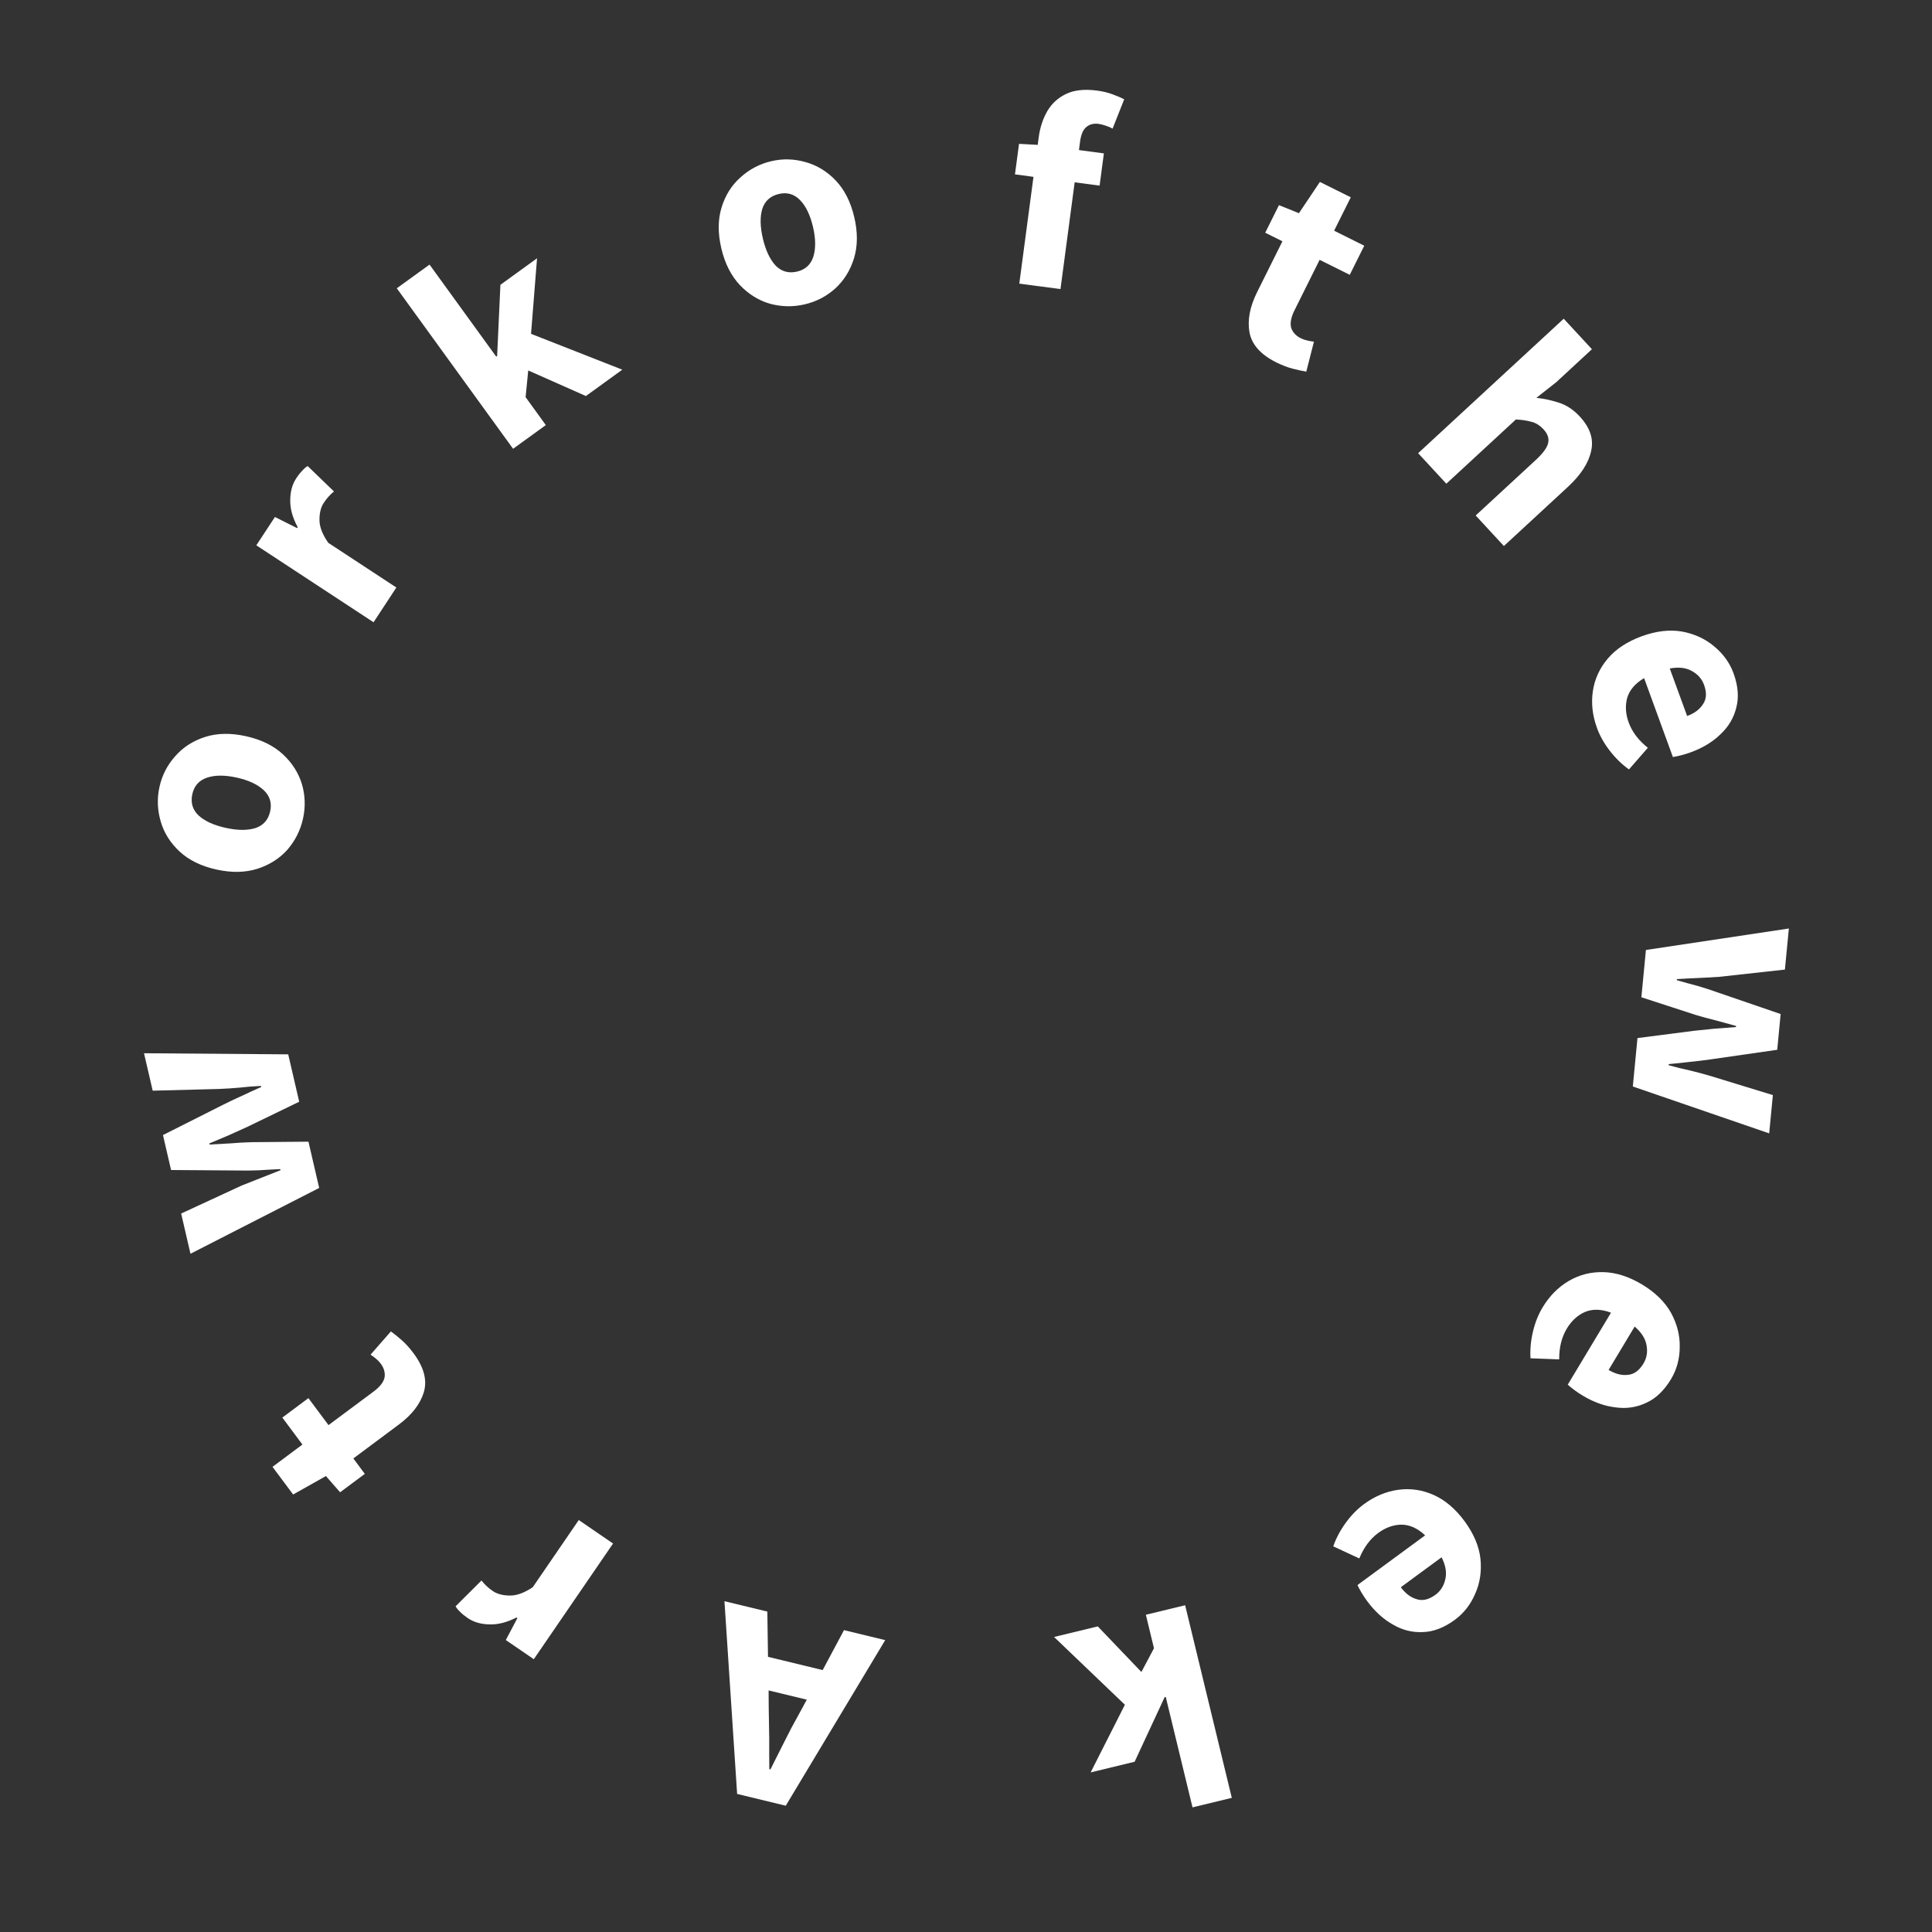 <svg width="82" height="82" viewBox="0 0 82 82" fill="none" xmlns="http://www.w3.org/2000/svg">
<rect x="0" y="0" width="82" height="82" fill="#333333" stroke="none"/>
<path d="M33.887 72.794L34.243 72.139L32.622 71.747L32.627 72.489C32.636 72.894 32.643 73.324 32.648 73.778C32.646 74.23 32.647 74.667 32.652 75.088L32.699 75.099C32.89 74.718 33.088 74.325 33.292 73.922C33.487 73.525 33.686 73.149 33.887 72.794ZM37.571 69.612L33.35 76.64L31.286 76.14L30.748 67.96L32.568 68.4L32.596 70.321L34.917 70.883L35.822 69.188L37.571 69.612Z" fill="white"/>
<path d="M26.02 65.512L22.656 70.422L21.468 69.608L21.959 68.679L21.92 68.652C21.515 68.86 21.134 68.957 20.774 68.944C20.41 68.937 20.103 68.848 19.852 68.676C19.714 68.581 19.605 68.492 19.526 68.409C19.443 68.332 19.38 68.255 19.336 68.177L20.435 67.082C20.503 67.168 20.575 67.246 20.652 67.318C20.722 67.385 20.81 67.455 20.915 67.528C21.1 67.654 21.342 67.718 21.642 67.72C21.93 67.724 22.253 67.606 22.612 67.366L24.565 64.515L26.02 65.512Z" fill="white"/>
<path d="M17.553 57.438C17.993 58.029 18.138 58.579 17.989 59.089C17.836 59.592 17.483 60.049 16.931 60.46L14.997 61.901L15.484 62.556L14.435 63.337L13.833 62.648L12.441 63.431L11.566 62.257L12.836 61.311L11.983 60.166L13.09 59.341L13.943 60.486L15.858 59.06C16.128 58.859 16.283 58.659 16.323 58.459C16.353 58.258 16.298 58.064 16.16 57.878C16.102 57.801 16.035 57.731 15.959 57.668C15.877 57.599 15.8 57.542 15.726 57.497L16.591 56.509C16.721 56.602 16.871 56.724 17.044 56.875C17.211 57.02 17.381 57.207 17.553 57.438Z" fill="white"/>
<path d="M13.547 50.42L8.084 53.213L7.689 51.506L10.248 50.322C10.525 50.209 10.8 50.1 11.071 49.996C11.343 49.892 11.621 49.782 11.906 49.667L11.896 49.62C11.587 49.634 11.283 49.651 10.983 49.671C10.682 49.683 10.387 49.686 10.098 49.679L7.261 49.659L6.917 48.175L9.454 46.897C9.726 46.76 9.996 46.632 10.264 46.512C10.53 46.385 10.805 46.259 11.088 46.136L11.077 46.09C10.769 46.103 10.47 46.127 10.183 46.161C9.893 46.187 9.598 46.206 9.297 46.219L6.481 46.292L6.112 44.703L12.233 44.75L12.699 46.761L10.506 47.823C10.246 47.941 9.986 48.059 9.726 48.176C9.464 48.286 9.183 48.405 8.884 48.532L8.895 48.578C9.219 48.561 9.523 48.544 9.807 48.527C10.089 48.503 10.372 48.486 10.658 48.478L13.092 48.456L13.547 50.42Z" fill="white"/>
<path d="M12.861 34.745C12.752 35.237 12.532 35.676 12.201 36.061C11.864 36.437 11.439 36.708 10.928 36.873C10.408 37.037 9.828 37.048 9.187 36.906C8.539 36.763 8.018 36.508 7.624 36.142C7.229 35.776 6.963 35.353 6.823 34.871C6.678 34.38 6.66 33.889 6.769 33.397C6.878 32.904 7.101 32.47 7.438 32.094C7.767 31.717 8.188 31.445 8.7 31.28C9.211 31.114 9.791 31.104 10.44 31.247C11.08 31.389 11.602 31.643 12.004 32.011C12.398 32.377 12.669 32.801 12.816 33.285C12.955 33.766 12.97 34.253 12.861 34.745ZM11.467 34.436C11.545 34.085 11.455 33.786 11.198 33.541C10.933 33.294 10.551 33.115 10.051 33.004C9.543 32.892 9.121 32.893 8.784 33.007C8.448 33.121 8.241 33.353 8.163 33.705C8.083 34.064 8.172 34.367 8.429 34.612C8.688 34.849 9.071 35.025 9.579 35.137C10.079 35.248 10.5 35.251 10.843 35.146C11.179 35.032 11.387 34.795 11.467 34.436Z" fill="white"/>
<path d="M15.855 26.411L10.879 23.145L11.669 21.942L12.608 22.414L12.634 22.374C12.418 21.974 12.313 21.594 12.319 21.235C12.319 20.871 12.402 20.562 12.569 20.308C12.661 20.167 12.748 20.057 12.83 19.976C12.905 19.891 12.981 19.826 13.058 19.781L14.174 20.858C14.09 20.928 14.013 21.002 13.943 21.08C13.877 21.151 13.808 21.241 13.738 21.348C13.615 21.535 13.556 21.778 13.56 22.078C13.562 22.366 13.687 22.687 13.934 23.04L16.823 24.936L15.855 26.411Z" fill="white"/>
<path d="M21.777 19.048L16.841 12.236L18.231 11.23L21.061 15.136L21.1 15.108L21.239 12.088L22.794 10.962L22.539 14.169L26.412 15.69L24.867 16.809L22.42 15.723L22.308 16.856L23.166 18.042L21.777 19.048Z" fill="white"/>
<path d="M34.157 12.917C33.667 13.032 33.176 13.025 32.685 12.893C32.2 12.753 31.772 12.488 31.401 12.098C31.028 11.701 30.766 11.183 30.616 10.545C30.464 9.898 30.467 9.318 30.626 8.804C30.784 8.29 31.05 7.866 31.424 7.532C31.803 7.188 32.238 6.958 32.729 6.843C33.219 6.727 33.707 6.74 34.192 6.881C34.675 7.014 35.102 7.275 35.474 7.664C35.844 8.054 36.106 8.571 36.258 9.218C36.408 9.856 36.405 10.437 36.248 10.958C36.09 11.472 35.825 11.9 35.453 12.242C35.08 12.577 34.648 12.802 34.157 12.917ZM33.83 11.527C34.181 11.444 34.411 11.234 34.52 10.896C34.628 10.55 34.623 10.128 34.506 9.63C34.387 9.124 34.203 8.744 33.954 8.49C33.706 8.236 33.406 8.15 33.056 8.233C32.697 8.317 32.463 8.528 32.354 8.866C32.252 9.203 32.261 9.624 32.38 10.13C32.497 10.628 32.677 11.009 32.92 11.273C33.169 11.526 33.472 11.611 33.83 11.527Z" fill="white"/>
<path d="M43.262 12.038L43.864 7.506L43.078 7.401L43.251 6.105L44.044 6.149L44.086 5.828C44.142 5.408 44.264 5.037 44.452 4.715C44.64 4.393 44.906 4.15 45.251 3.986C45.596 3.821 46.033 3.775 46.565 3.845C46.811 3.878 47.033 3.932 47.233 4.007C47.433 4.082 47.593 4.151 47.714 4.216L47.222 5.458C47.124 5.404 47.025 5.363 46.924 5.333C46.824 5.296 46.727 5.271 46.631 5.258C46.417 5.23 46.242 5.275 46.105 5.394C45.969 5.505 45.881 5.711 45.841 6.013L45.794 6.37L46.852 6.51L46.671 7.878L45.612 7.738L45.01 12.27L43.262 12.038Z" fill="white"/>
<path d="M54.165 15.378C53.506 15.05 53.128 14.624 53.031 14.102C52.94 13.584 53.048 13.016 53.355 12.4L54.43 10.241L53.7 9.878L54.283 8.707L55.131 9.049L56.02 7.722L57.331 8.374L56.624 9.792L57.903 10.429L57.288 11.664L56.009 11.028L54.945 13.165C54.795 13.466 54.747 13.715 54.801 13.912C54.866 14.105 55.002 14.253 55.21 14.356C55.296 14.399 55.387 14.431 55.484 14.452C55.587 14.477 55.682 14.493 55.768 14.5L55.443 15.773C55.285 15.748 55.096 15.707 54.874 15.65C54.659 15.597 54.423 15.506 54.165 15.378Z" fill="white"/>
<path d="M60.19 19.235L66.369 13.527L67.566 14.822L66.05 16.223L65.208 16.886C65.507 16.915 65.819 16.981 66.143 17.084C66.479 17.188 66.782 17.387 67.053 17.681C67.493 18.157 67.652 18.647 67.53 19.152C67.42 19.657 67.091 20.162 66.544 20.667L63.83 23.175L62.633 21.879L65.18 19.526C65.497 19.233 65.674 18.988 65.71 18.791C65.752 18.6 65.686 18.411 65.512 18.223C65.36 18.058 65.192 17.952 65.007 17.905C64.827 17.853 64.605 17.819 64.34 17.803L61.387 20.53L60.19 19.235Z" fill="white"/>
<path d="M67.783 30.903C67.588 30.369 67.529 29.846 67.606 29.332C67.683 28.819 67.894 28.359 68.239 27.952C68.585 27.545 69.066 27.229 69.682 27.004C70.291 26.782 70.858 26.715 71.385 26.804C71.914 26.901 72.369 27.11 72.75 27.43C73.138 27.749 73.413 28.129 73.575 28.573C73.77 29.106 73.81 29.59 73.696 30.023C73.591 30.462 73.368 30.841 73.025 31.162C72.693 31.488 72.271 31.744 71.76 31.93C71.617 31.982 71.472 32.027 71.323 32.064C71.183 32.098 71.076 32.12 71.002 32.13L69.781 28.782C69.403 29.005 69.164 29.284 69.064 29.618C68.972 29.95 68.993 30.299 69.128 30.668C69.273 31.066 69.544 31.423 69.94 31.738L69.138 32.657C68.838 32.442 68.568 32.179 68.326 31.867C68.085 31.555 67.904 31.234 67.783 30.903ZM70.87 28.372L71.607 30.389C71.915 30.277 72.139 30.11 72.28 29.888C72.43 29.672 72.446 29.398 72.325 29.067C72.232 28.812 72.058 28.615 71.803 28.478C71.557 28.338 71.246 28.303 70.87 28.372Z" fill="white"/>
<path d="M69.858 40.32L75.925 39.408L75.757 41.152L72.955 41.461C72.656 41.481 72.361 41.497 72.07 41.509C71.78 41.521 71.481 41.537 71.174 41.556L71.169 41.603C71.467 41.688 71.76 41.769 72.05 41.845C72.34 41.929 72.62 42.02 72.892 42.118L75.576 43.039L75.431 44.556L72.619 44.961C72.317 45.005 72.021 45.04 71.729 45.069C71.436 45.105 71.135 45.136 70.828 45.163L70.823 45.211C71.12 45.296 71.411 45.368 71.694 45.427C71.977 45.494 72.263 45.57 72.553 45.654L75.246 46.479L75.09 48.104L69.302 46.114L69.499 44.059L71.916 43.748C72.2 43.719 72.484 43.691 72.768 43.661C73.051 43.641 73.355 43.617 73.679 43.592L73.683 43.544C73.37 43.458 73.076 43.378 72.802 43.303C72.527 43.237 72.253 43.162 71.98 43.08L69.665 42.327L69.858 40.32Z" fill="white"/>
<path d="M65.471 55.493C65.763 55.007 66.133 54.632 66.581 54.369C67.028 54.105 67.519 53.98 68.052 53.993C68.586 54.006 69.134 54.181 69.697 54.519C70.252 54.853 70.66 55.253 70.922 55.718C71.18 56.19 71.303 56.675 71.293 57.173C71.29 57.675 71.167 58.129 70.924 58.533C70.631 59.02 70.281 59.355 69.872 59.539C69.465 59.733 69.03 59.798 68.565 59.733C68.102 59.679 67.638 59.512 67.172 59.232C67.041 59.154 66.915 59.069 66.793 58.977C66.678 58.889 66.594 58.819 66.54 58.769L68.376 55.714C67.965 55.56 67.598 55.549 67.275 55.682C66.96 55.819 66.701 56.056 66.499 56.392C66.281 56.755 66.173 57.19 66.177 57.696L64.959 57.65C64.937 57.282 64.972 56.906 65.062 56.522C65.153 56.138 65.289 55.795 65.471 55.493ZM69.38 56.303L68.274 58.144C68.555 58.313 68.826 58.383 69.086 58.353C69.35 58.334 69.572 58.173 69.754 57.872C69.894 57.639 69.937 57.38 69.884 57.096C69.837 56.816 69.669 56.552 69.38 56.303Z" fill="white"/>
<path d="M57.891 63.84C58.349 63.504 58.835 63.301 59.349 63.231C59.864 63.161 60.364 63.234 60.852 63.452C61.339 63.67 61.777 64.043 62.166 64.572C62.549 65.094 62.772 65.62 62.834 66.15C62.89 66.685 62.817 67.181 62.615 67.636C62.419 68.098 62.13 68.469 61.75 68.749C61.292 69.085 60.839 69.259 60.391 69.27C59.941 69.293 59.514 69.185 59.11 68.946C58.705 68.718 58.341 68.384 58.019 67.946C57.928 67.823 57.845 67.696 57.768 67.564C57.696 67.439 57.645 67.342 57.615 67.275L60.487 65.165C60.167 64.864 59.832 64.713 59.483 64.711C59.139 64.715 58.809 64.834 58.493 65.066C58.152 65.317 57.885 65.677 57.693 66.145L56.587 65.632C56.709 65.285 56.886 64.951 57.118 64.632C57.35 64.313 57.608 64.049 57.891 63.84ZM61.186 66.096L59.455 67.367C59.649 67.632 59.872 67.8 60.124 67.873C60.374 67.957 60.642 67.895 60.925 67.687C61.144 67.526 61.284 67.304 61.345 67.021C61.41 66.745 61.357 66.436 61.186 66.096Z" fill="white"/>
<path d="M50.301 68.131L52.281 76.306L50.614 76.71L49.478 72.022L49.431 72.033L48.157 74.774L46.291 75.226L47.744 72.355L44.738 69.478L46.593 69.029L48.444 70.964L48.978 69.958L48.634 68.535L50.301 68.131Z" fill="white"/>
</svg>
